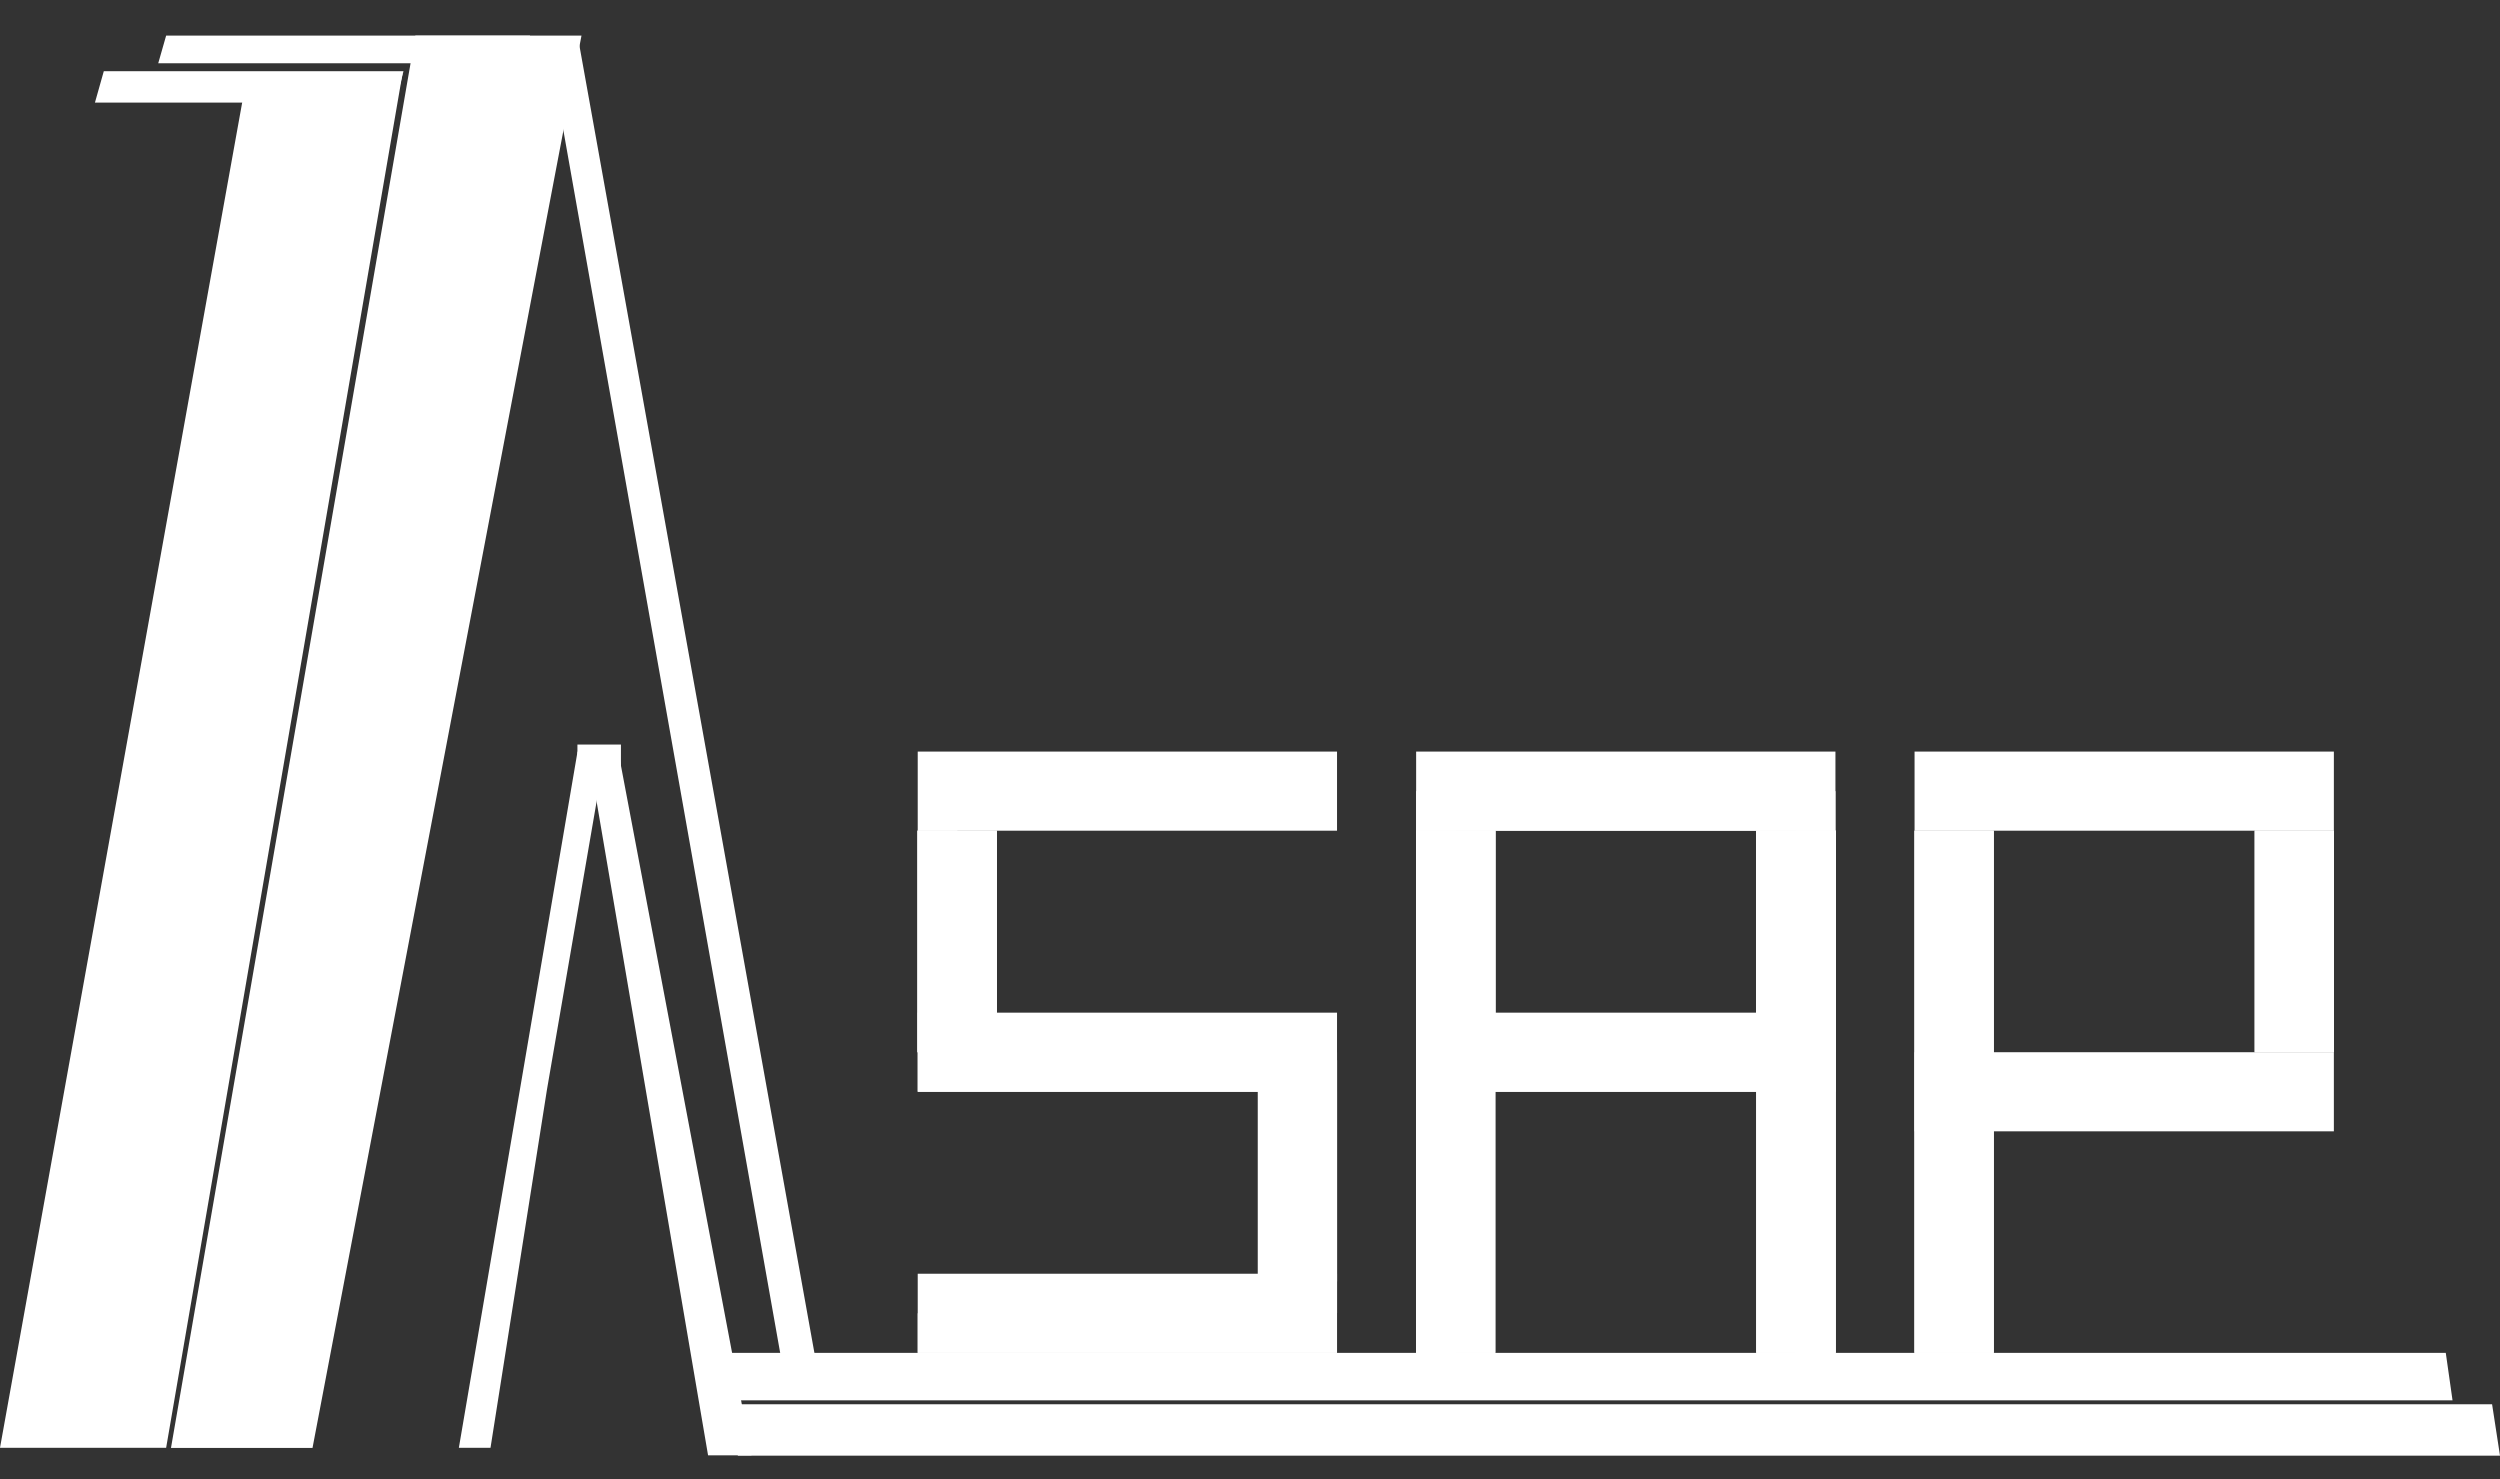 <svg width="316" height="187" viewBox="0 0 316 187" fill="none" xmlns="http://www.w3.org/2000/svg">
<rect x="0" y="0" width="316" height="187" fill="#333333" stroke="none"/>
<path d="M31.046 10.549L50.874 9.316L21 183L5.73552e-07 183L31.046 10.549Z" fill="white"/>
<path d="M52.5 4.5L73.5 4.5L39.501 183.02L21.612 183.02L52.5 4.5Z" fill="white"/>
<path d="M73 95L76.5 95L69.144 137.677L62 183L58 183L73 95Z" fill="white"/>
<path d="M21 4.5H66.989V8H20L21 4.5Z" fill="white"/>
<path d="M13.12 9H51L50 12.971H12L13.12 9Z" fill="white"/>
<path d="M69.46 6.606L73.026 4.584L103.083 171.795L99.5 176L69.46 6.606Z" fill="white"/>
<path d="M74.25 94.508L78.19 95.203L94.988 183.955L89.5 183.955L74.25 94.508Z" fill="white"/>
<path d="M91.5 177.5H315L316 184H93.273L91.5 177.5Z" fill="white"/>
<path d="M90 171H309.146L310 177H91.282L90 171Z" fill="white"/>
<path d="M179 105H184V138V171H179V105Z" fill="white"/>
<path d="M179 105H184V138V171H179V105Z" fill="white"/>
<path d="M179 105H184V138V171H179V105Z" fill="white"/>
<path d="M227 105H232V138V171H227V105Z" fill="white"/>
<path d="M227 105H232V138V171H227V105Z" fill="white"/>
<path d="M227 105H232V138V171H227V105Z" fill="white"/>
<path d="M242 105H252V138V171H242V105Z" fill="white"/>
<path d="M242 105H252V138V171H242V105Z" fill="white"/>
<path d="M242 105H252V138V171H242V105Z" fill="white"/>
<path d="M179 105H189V138V171H179V105Z" fill="white"/>
<path d="M179 105H189V138V171H179V105Z" fill="white"/>
<path d="M179 105H189V138V171H179V105Z" fill="white"/>
<path d="M222 105H232V138V171H222V105Z" fill="white"/>
<path d="M222 105H232V138V171H222V105Z" fill="white"/>
<path d="M222 105H232V138V171H222V105Z" fill="white"/>
<path d="M116 105H121V119V133H116V105Z" fill="white"/>
<path d="M116 105H121V119V133H116V105Z" fill="white"/>
<path d="M116 105H121V119V133H116V105Z" fill="white"/>
<path d="M285 105H295V119V133H285V105Z" fill="white"/>
<path d="M285 105H295V119V133H285V105Z" fill="white"/>
<path d="M285 105H295V119V133H285V105Z" fill="white"/>
<path d="M116 105H126V119V133H116V105Z" fill="white"/>
<path d="M116 105H126V119V133H116V105Z" fill="white"/>
<path d="M116 105H126V119V133H116V105Z" fill="white"/>
<path d="M179 105H189V119V133H179V105Z" fill="white"/>
<path d="M179 105H189V119V133H179V105Z" fill="white"/>
<path d="M179 105H189V119V133H179V105Z" fill="white"/>
<path d="M222 105H232V119V133H222V105Z" fill="white"/>
<path d="M222 105H232V119V133H222V105Z" fill="white"/>
<path d="M222 105H232V119V133H222V105Z" fill="white"/>
<path d="M159 134H169V148V162H159V134Z" fill="white"/>
<path d="M159 134H169V148V162H159V134Z" fill="white"/>
<path d="M159 134H169V148V162H159V134Z" fill="white"/>
<path d="M164 138H169V152V166H164V138Z" fill="white"/>
<path d="M164 138H169V152V166H164V138Z" fill="white"/>
<path d="M164 138H169V152V166H164V138Z" fill="white"/>
<rect x="116" y="166" width="53" height="5" fill="white"/>
<rect x="116" y="133" width="53" height="5" fill="white"/>
<rect x="179" y="100" width="53" height="5" fill="white"/>
<rect x="179" y="133" width="53" height="5" fill="white"/>
<rect x="242" y="95" width="53" height="10" fill="white"/>
<rect x="116" y="95" width="53" height="10" fill="white"/>
<rect x="179" y="95" width="53" height="10" fill="white"/>
<rect x="179" y="128" width="53" height="10" fill="white"/>
<rect x="116" y="128" width="53" height="10" fill="white"/>
<rect x="116" y="161" width="53" height="10" fill="white"/>
<rect x="242" y="133" width="53" height="10" fill="white"/>
<path d="M72.986 94.111H78.486V98.111H72.986V94.111Z" fill="white"/>
</svg>
